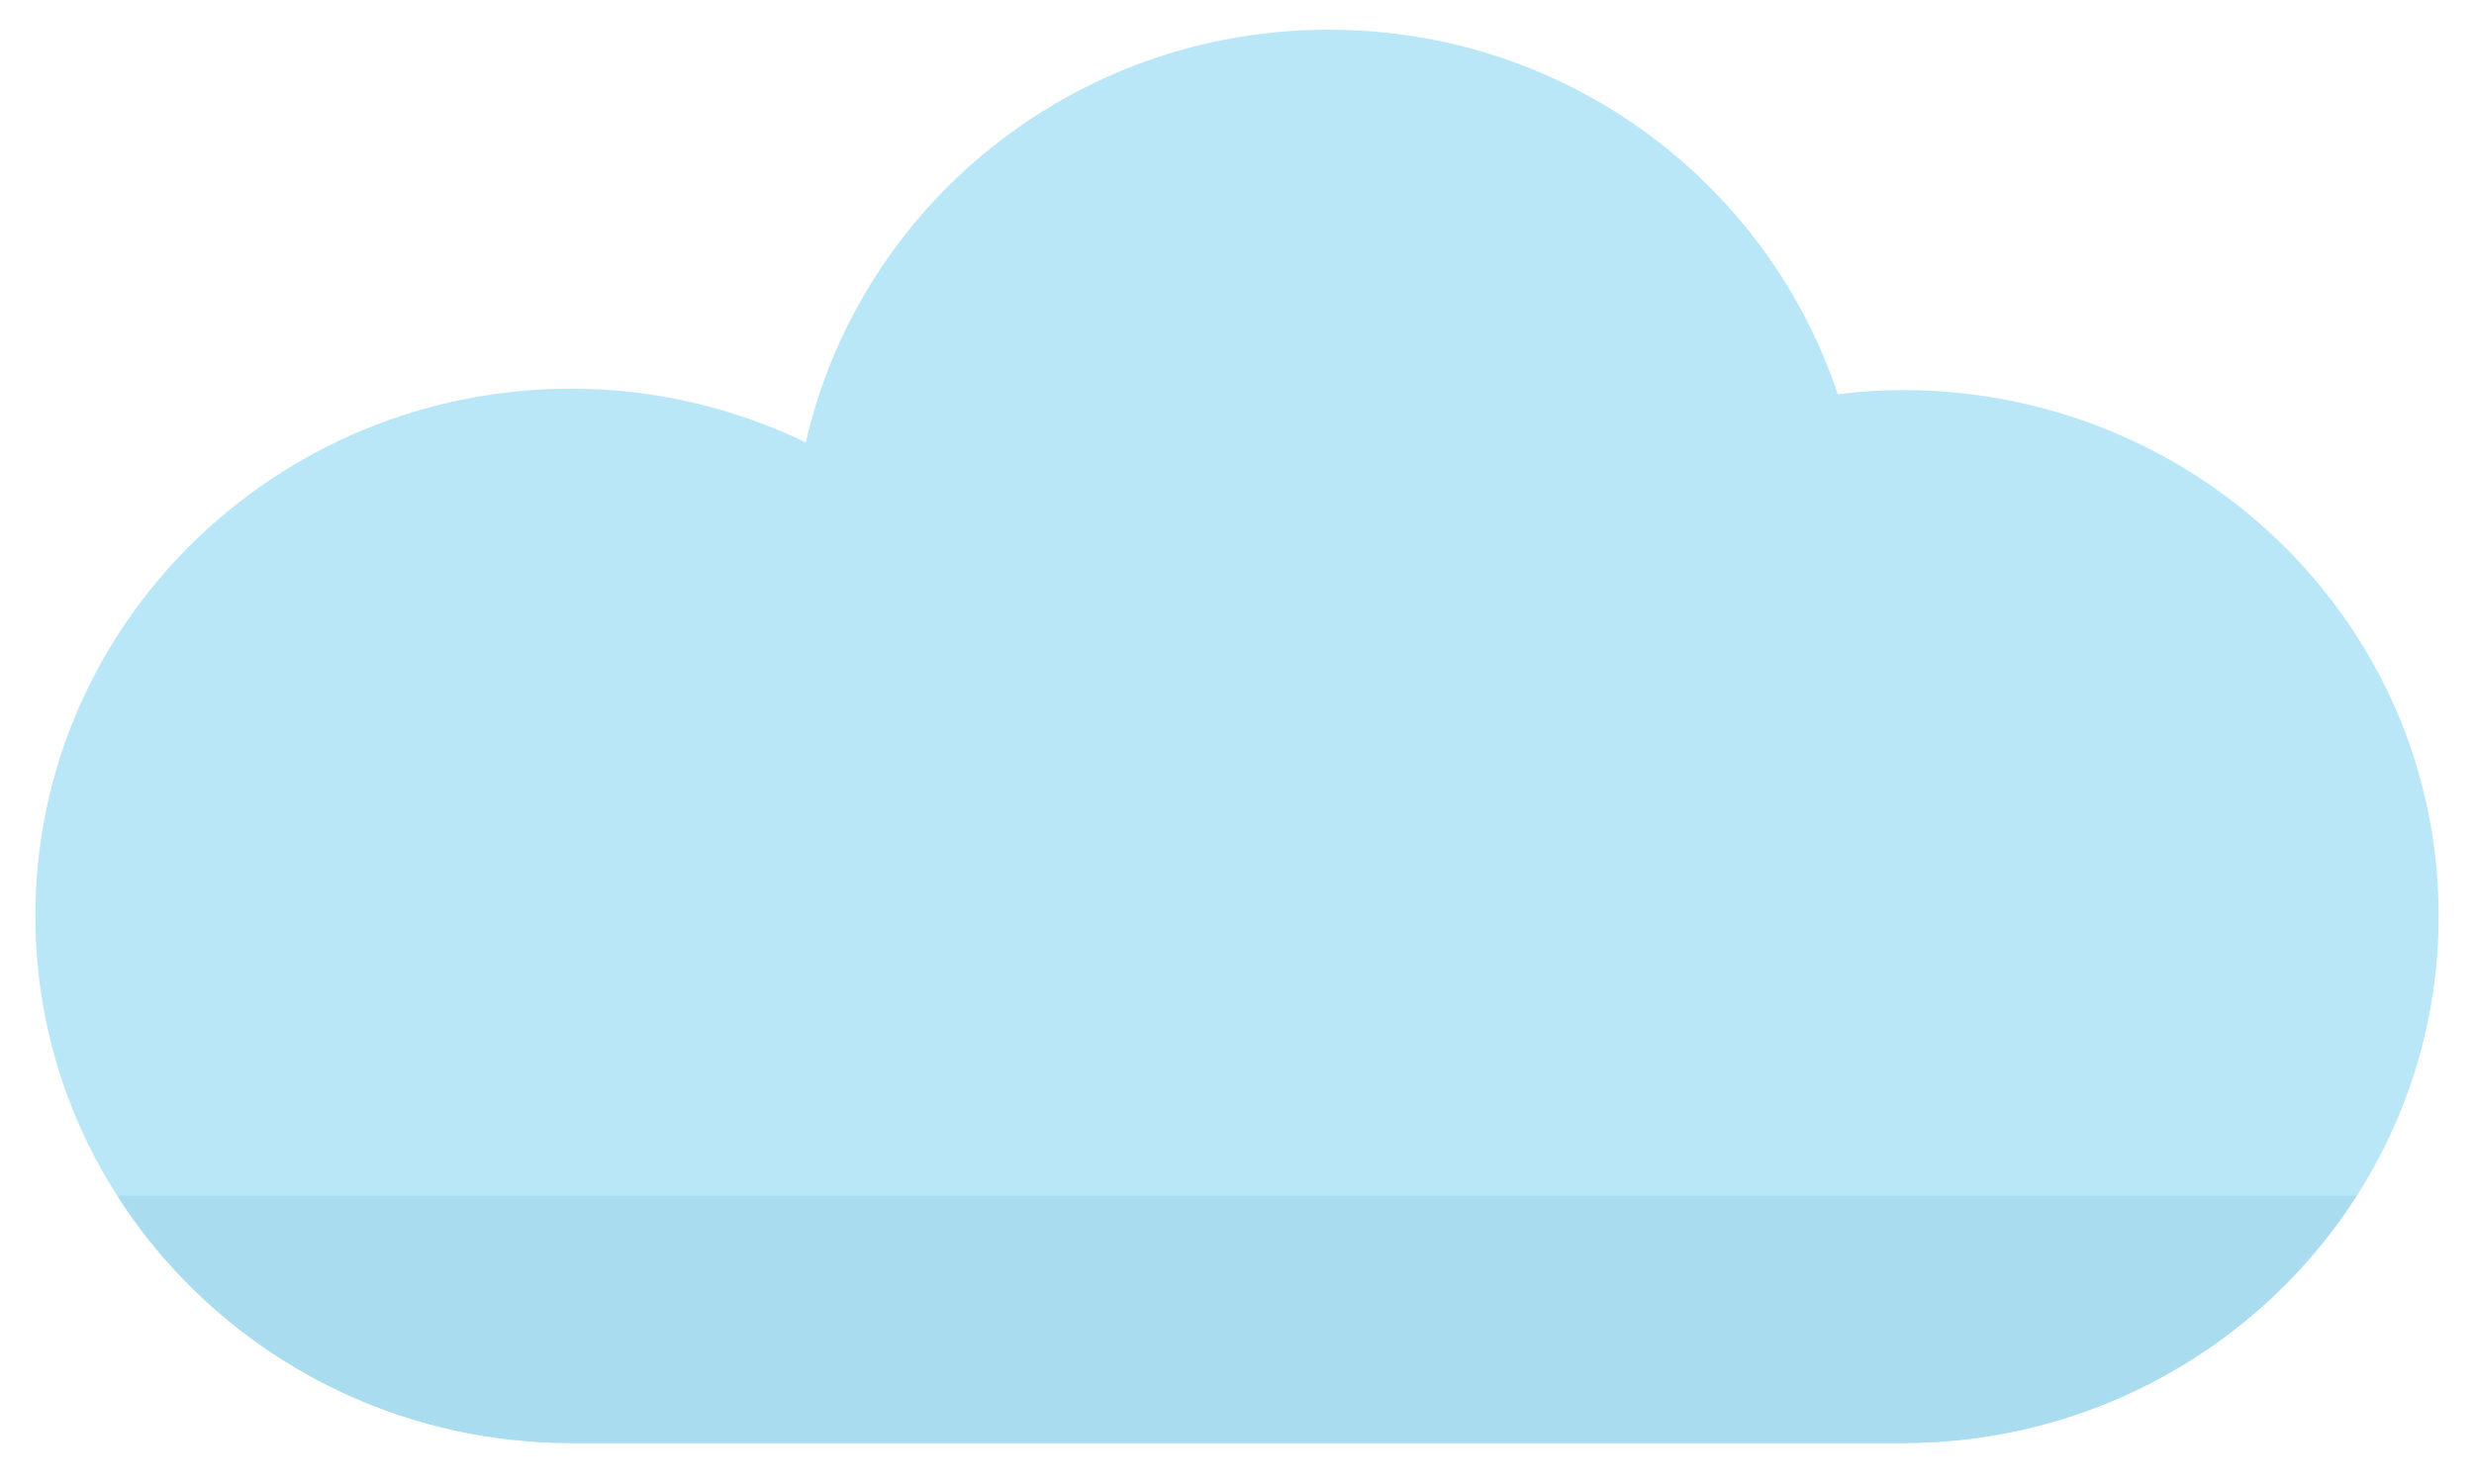<?xml version="1.0" encoding="utf-8"?>
<!-- Generator: Adobe Illustrator 21.0.0, SVG Export Plug-In . SVG Version: 6.00 Build 0)  -->
<svg version="1.1" id="Vrstva_1" xmlns="http://www.w3.org/2000/svg" xmlns:xlink="http://www.w3.org/1999/xlink" x="0px" y="0px"
	 viewBox="0 0 175 105" style="enable-background:new 0 0 175 105;" xml:space="preserve">
<style type="text/css">
	.st0{fill:#BAE7F7;}
	.st1{fill:#AADCF0;}
</style>
<g>
	<path class="st0" d="M134.6,27.6c-1.6,0-3.1,0.1-4.6,0.3C125,12.9,110.8,2.1,94,2.1c-18.1,0-33.2,12.5-37,29.2
		c-5-2.4-10.6-3.8-16.6-3.8c-20.9,0-37.9,16.7-37.9,37.3s17,37.3,37.9,37.3h94.2c20.9,0,37.9-16.7,37.9-37.3S155.5,27.6,134.6,27.6z
		"/>
	<path class="st1" d="M8.3,84.6c6.7,10.5,18.6,17.5,32.1,17.5h94.2c13.5,0,25.4-7,32.1-17.5H8.3z"/>
</g>
</svg>

